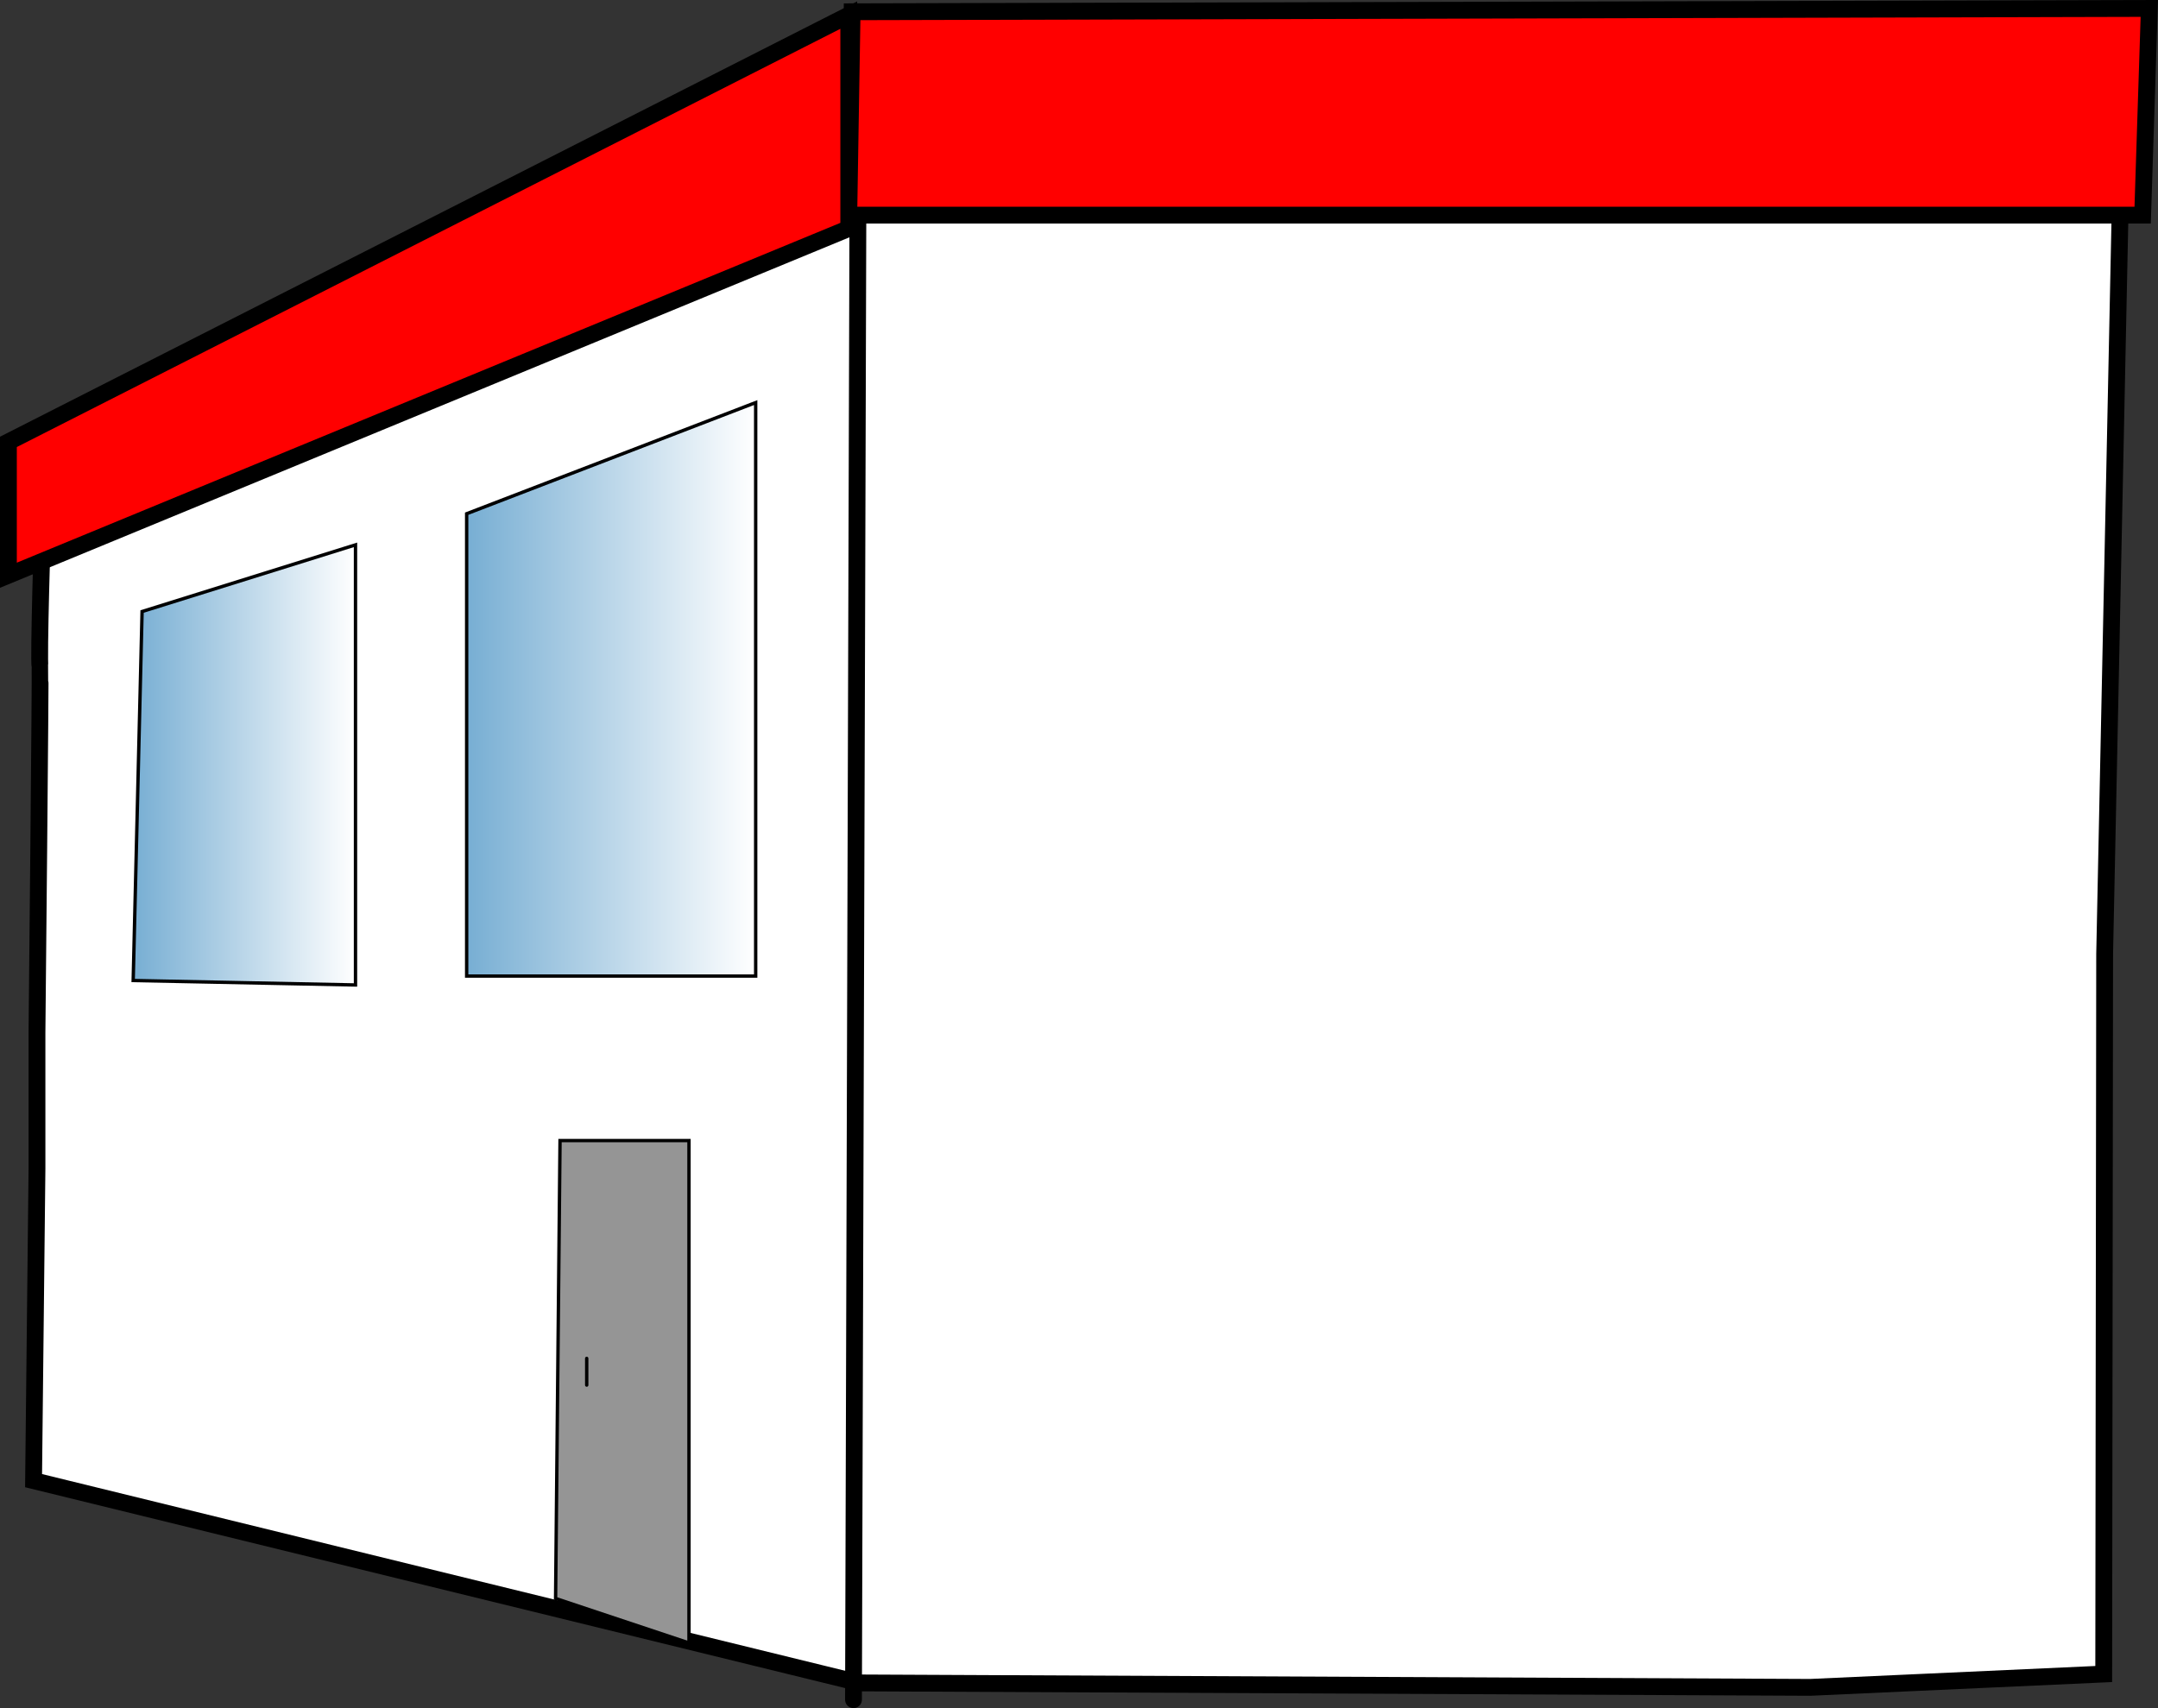 <svg version="1.1" xmlns="http://www.w3.org/2000/svg" xmlns:xlink="http://www.w3.org/1999/xlink" width="320.772" height="253.941" viewBox="0,0,320.772,253.941"><rect x="0" y="0" width="320.772" height="253.941" fill="#333333" stroke="none"/><defs><linearGradient x1="570.791" y1="83.05" x2="570.791" y2="157.734" gradientUnits="userSpaceOnUse" id="color-1"><stop offset="0" stop-color="#959595"/><stop offset="1" stop-color="#959595"/></linearGradient><linearGradient x1="531.136" y1="27.203" x2="498.09" y2="27.203" gradientUnits="userSpaceOnUse" id="color-2"><stop offset="0" stop-color="#ffffff"/><stop offset="1" stop-color="#77aed3"/></linearGradient><linearGradient x1="590.618" y1="15.968" x2="547.659" y2="15.968" gradientUnits="userSpaceOnUse" id="color-3"><stop offset="0" stop-color="#ffffff"/><stop offset="1" stop-color="#77aed3"/></linearGradient></defs><g transform="translate(-478.293,86.513)"><g data-paper-data="{&quot;isPaintingLayer&quot;:true}" fill-rule="nonzero" stroke="#000000" stroke-linejoin="miter" stroke-miterlimit="10" stroke-dasharray="" stroke-dashoffset="0" style="mix-blend-mode: normal"><path d="M483.789,67.023c0,0 0.543,-54.113 0.458,-54.377c-0.255,-0.794 0.387,-21.628 0.387,-21.628c0,0 124.176,-53.935 127.054,-54.343c0.959,-0.136 -0.248,0.313 -0.248,0.313l182.169,-0.661l-2.474,118.977l-0.138,107.056l-43.62,1.983l-141.346,-0.661l-122.748,-30.072l0.507,-46.429z" data-paper-data="{&quot;index&quot;:null}" fill="#ffffff" stroke-width="2.5" stroke-linecap="round"/><path d="M605.159,166.177v0l0.661,-223.389" data-paper-data="{&quot;index&quot;:null}" fill="none" stroke-width="2.5" stroke-linecap="round"/><path d="M560.877,151.125l0.661,-68.074h19.167v74.683z" data-paper-data="{&quot;index&quot;:null}" fill="url(#color-1)" stroke-width="0.5" stroke-linecap="round"/><path d="M565.504,119.401v-3.965" data-paper-data="{&quot;index&quot;:null}" fill="none" stroke-width="0.5" stroke-linecap="round"/><path d="M498.09,59.258l1.322,-54.856l31.724,-9.914v65.431z" data-paper-data="{&quot;index&quot;:null}" fill="url(#color-2)" stroke-width="0.5" stroke-linecap="round"/><path d="M547.659,-10.139l42.96,-16.523v85.258h-42.96z" data-paper-data="{&quot;index&quot;:null}" fill="url(#color-3)" stroke-width="0.5" stroke-linecap="round"/><path d="M604.456,-54.527l0.496,-30.237l192.822,-0.496l-0.991,30.733z" data-paper-data="{&quot;index&quot;:null}" fill="#ff0000" stroke-width="2.5" stroke-linecap="butt"/><path d="M479.543,-0.993v-19.827l124.913,-63.448v31.724z" data-paper-data="{&quot;index&quot;:null}" fill="#ff0000" stroke-width="2.5" stroke-linecap="butt"/></g></g></svg>